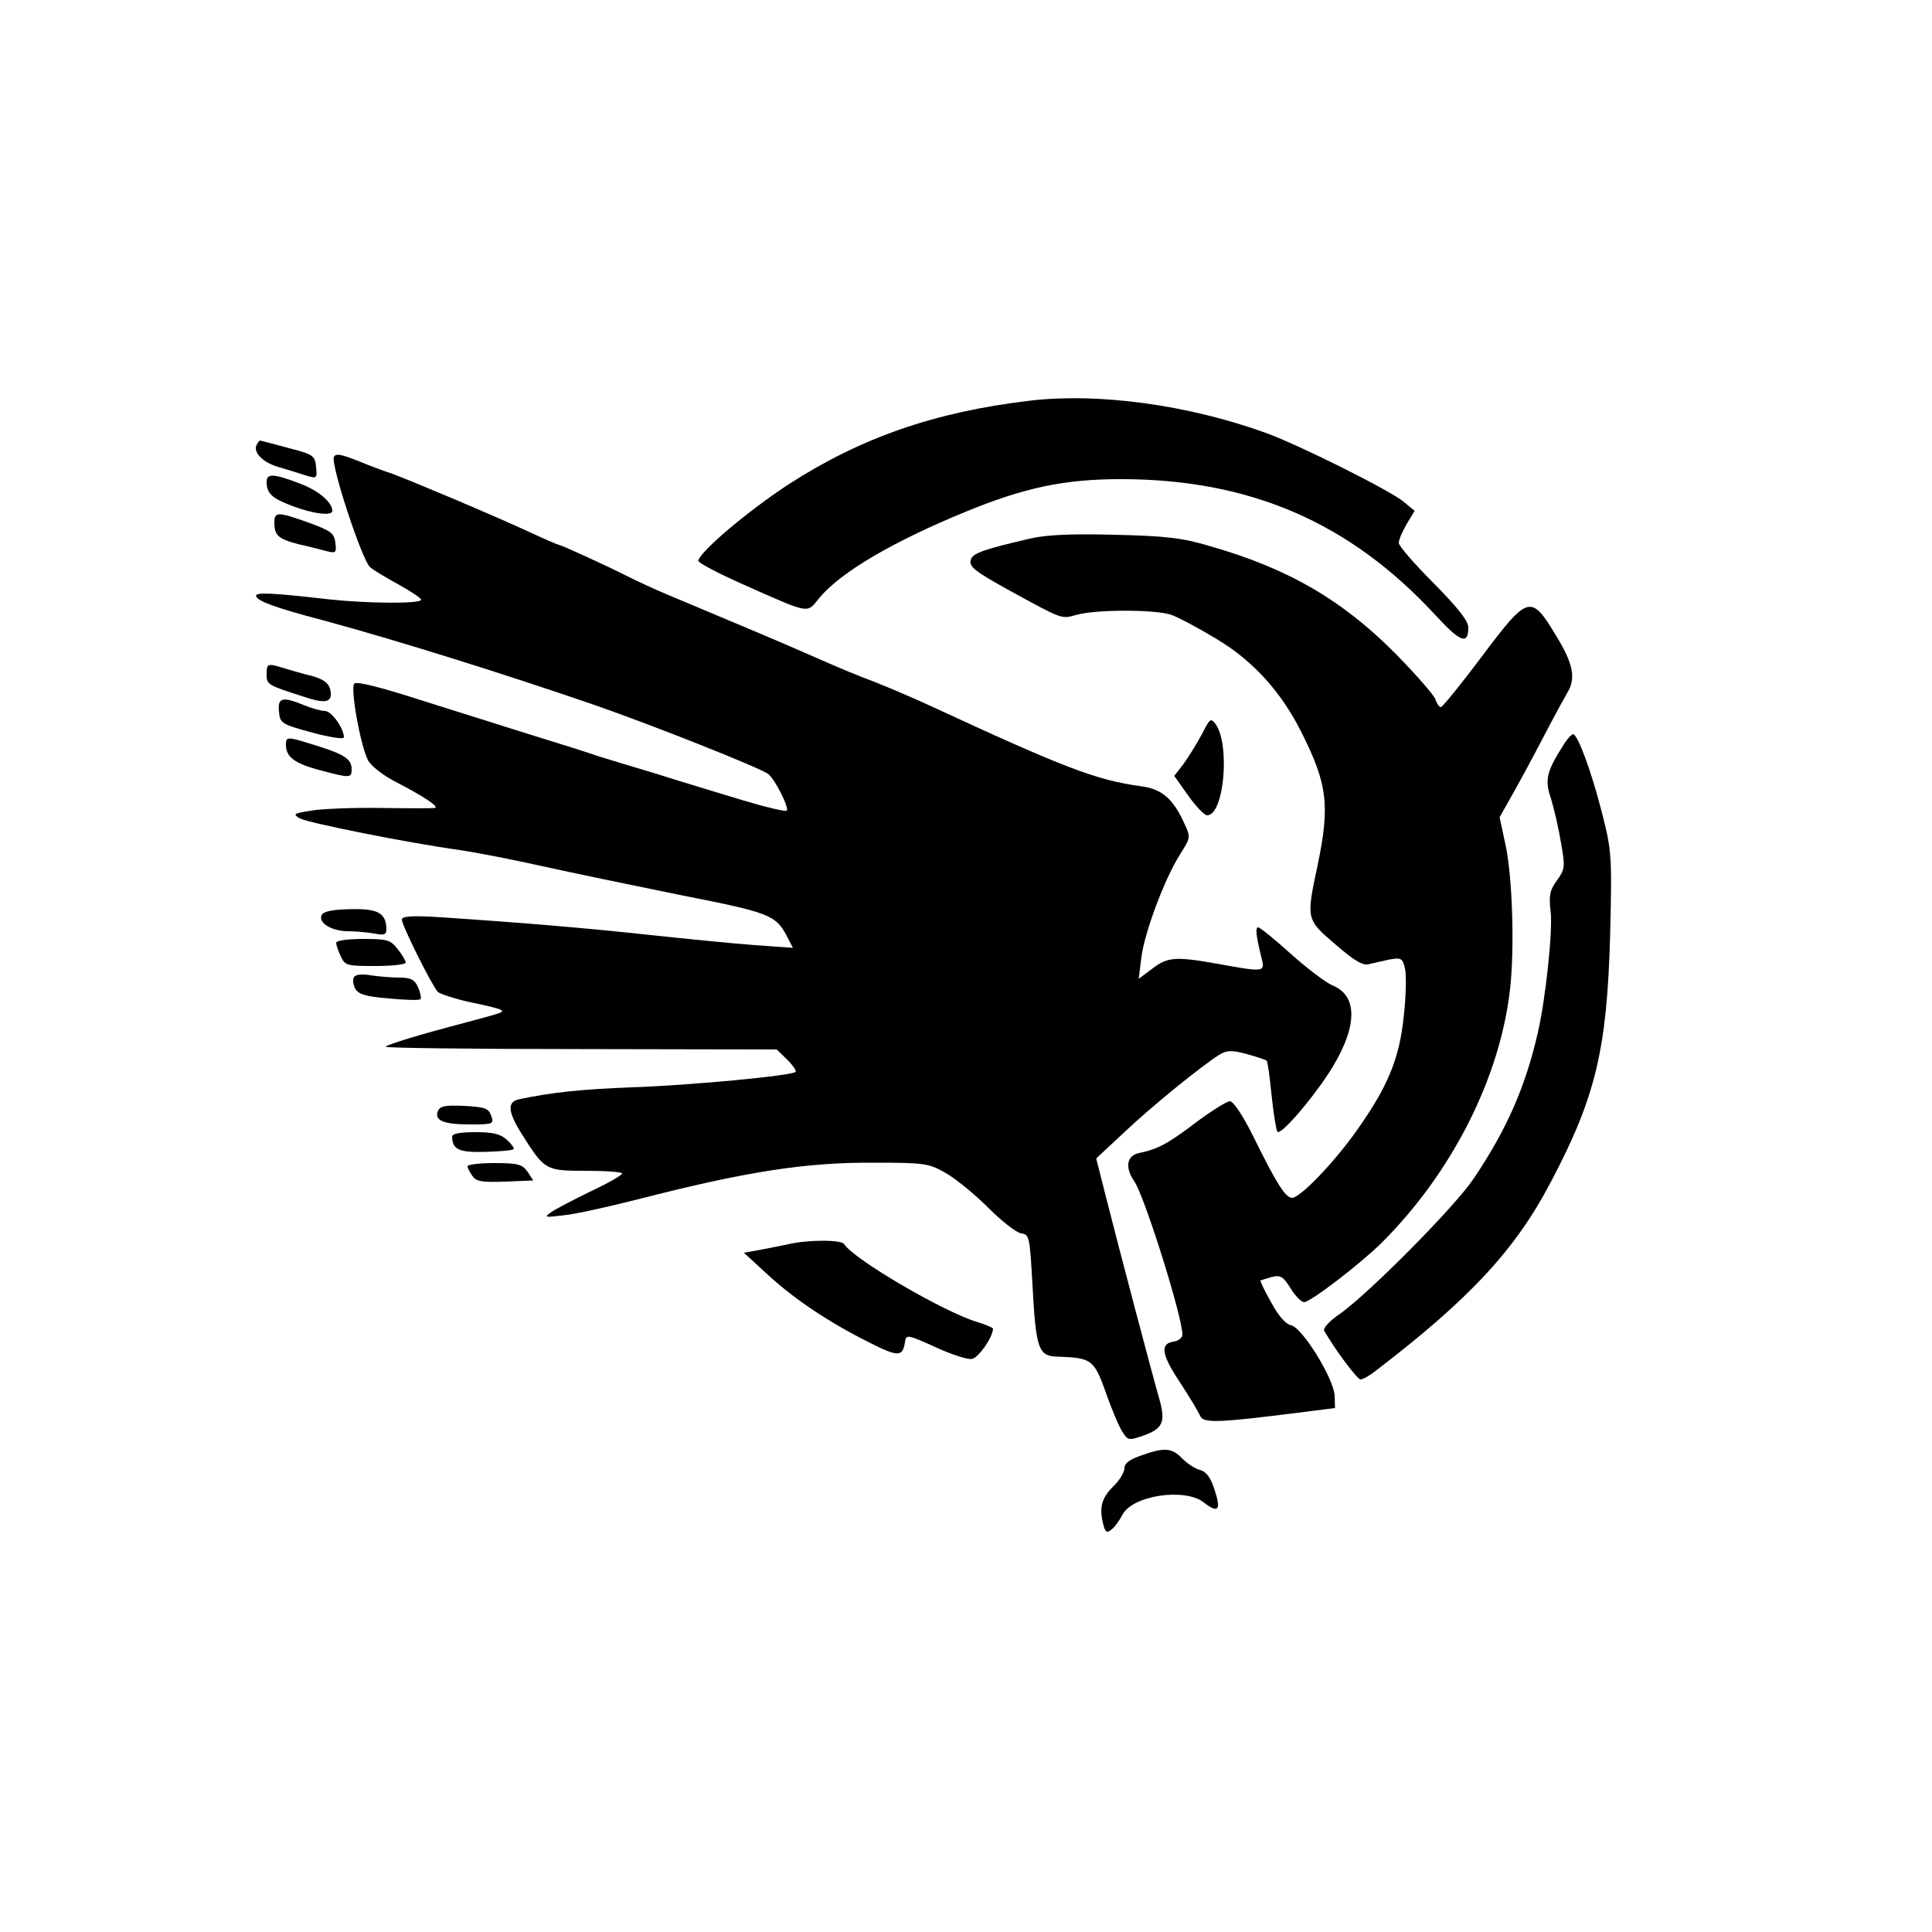 <!--?xml version="1.0" standalone="no"?-->

<svg version="1.0" xmlns="http://www.w3.org/2000/svg" width="100%" height="100%" viewBox="0 0 500 500" preserveAspectRatio="xMidYMid meet">

<style>
/***************************************************
 * Generated by SVG Artista on 11/23/2024, 1:18:52 AM
 * MIT license (https://opensource.org/licenses/MIT)
 * W. https://svgartista.net
 **************************************************/

@-webkit-keyframes animate-svg-fill-1 {
  0% {
    fill: transparent;
  }

  100% {
    fill: rgb(0, 0, 0);
  }
}

@keyframes animate-svg-fill-1 {
  0% {
    fill: transparent;
  }

  100% {
    fill: rgb(0, 0, 0);
  }
}

.svg-elem-1 {
  -webkit-animation: animate-svg-fill-1 0.7s cubic-bezier(0.47, 0, 0.745, 0.715) 0.8s both;
          animation: animate-svg-fill-1 0.7s cubic-bezier(0.47, 0, 0.745, 0.715) 0.8s both;
}

@-webkit-keyframes animate-svg-fill-2 {
  0% {
    fill: transparent;
  }

  100% {
    fill: rgb(0, 0, 0);
  }
}

@keyframes animate-svg-fill-2 {
  0% {
    fill: transparent;
  }

  100% {
    fill: rgb(0, 0, 0);
  }
}

.svg-elem-2 {
  -webkit-animation: animate-svg-fill-2 0.7s cubic-bezier(0.47, 0, 0.745, 0.715) 0.9s both;
          animation: animate-svg-fill-2 0.7s cubic-bezier(0.47, 0, 0.745, 0.715) 0.9s both;
}

@-webkit-keyframes animate-svg-fill-3 {
  0% {
    fill: transparent;
  }

  100% {
    fill: rgb(0, 0, 0);
  }
}

@keyframes animate-svg-fill-3 {
  0% {
    fill: transparent;
  }

  100% {
    fill: rgb(0, 0, 0);
  }
}

.svg-elem-3 {
  -webkit-animation: animate-svg-fill-3 0.7s cubic-bezier(0.47, 0, 0.745, 0.715) 1s both;
          animation: animate-svg-fill-3 0.7s cubic-bezier(0.47, 0, 0.745, 0.715) 1s both;
}

@-webkit-keyframes animate-svg-fill-4 {
  0% {
    fill: transparent;
  }

  100% {
    fill: rgb(0, 0, 0);
  }
}

@keyframes animate-svg-fill-4 {
  0% {
    fill: transparent;
  }

  100% {
    fill: rgb(0, 0, 0);
  }
}

.svg-elem-4 {
  -webkit-animation: animate-svg-fill-4 0.7s cubic-bezier(0.47, 0, 0.745, 0.715) 1.1s both;
          animation: animate-svg-fill-4 0.7s cubic-bezier(0.47, 0, 0.745, 0.715) 1.1s both;
}

@-webkit-keyframes animate-svg-fill-5 {
  0% {
    fill: transparent;
  }

  100% {
    fill: rgb(0, 0, 0);
  }
}

@keyframes animate-svg-fill-5 {
  0% {
    fill: transparent;
  }

  100% {
    fill: rgb(0, 0, 0);
  }
}

.svg-elem-5 {
  -webkit-animation: animate-svg-fill-5 0.7s cubic-bezier(0.47, 0, 0.745, 0.715) 1.2s both;
          animation: animate-svg-fill-5 0.7s cubic-bezier(0.47, 0, 0.745, 0.715) 1.2s both;
}

@-webkit-keyframes animate-svg-fill-6 {
  0% {
    fill: transparent;
  }

  100% {
    fill: rgb(0, 0, 0);
  }
}

@keyframes animate-svg-fill-6 {
  0% {
    fill: transparent;
  }

  100% {
    fill: rgb(0, 0, 0);
  }
}

.svg-elem-6 {
  -webkit-animation: animate-svg-fill-6 0.7s cubic-bezier(0.47, 0, 0.745, 0.715) 1.3s both;
          animation: animate-svg-fill-6 0.7s cubic-bezier(0.47, 0, 0.745, 0.715) 1.3s both;
}

@-webkit-keyframes animate-svg-fill-7 {
  0% {
    fill: transparent;
  }

  100% {
    fill: rgb(0, 0, 0);
  }
}

@keyframes animate-svg-fill-7 {
  0% {
    fill: transparent;
  }

  100% {
    fill: rgb(0, 0, 0);
  }
}

.svg-elem-7 {
  -webkit-animation: animate-svg-fill-7 0.7s cubic-bezier(0.47, 0, 0.745, 0.715) 1.4s both;
          animation: animate-svg-fill-7 0.7s cubic-bezier(0.47, 0, 0.745, 0.715) 1.4s both;
}

@-webkit-keyframes animate-svg-fill-8 {
  0% {
    fill: transparent;
  }

  100% {
    fill: rgb(0, 0, 0);
  }
}

@keyframes animate-svg-fill-8 {
  0% {
    fill: transparent;
  }

  100% {
    fill: rgb(0, 0, 0);
  }
}

.svg-elem-8 {
  -webkit-animation: animate-svg-fill-8 0.7s cubic-bezier(0.47, 0, 0.745, 0.715) 1.5s both;
          animation: animate-svg-fill-8 0.7s cubic-bezier(0.47, 0, 0.745, 0.715) 1.5s both;
}

@-webkit-keyframes animate-svg-fill-9 {
  0% {
    fill: transparent;
  }

  100% {
    fill: rgb(0, 0, 0);
  }
}

@keyframes animate-svg-fill-9 {
  0% {
    fill: transparent;
  }

  100% {
    fill: rgb(0, 0, 0);
  }
}

.svg-elem-9 {
  -webkit-animation: animate-svg-fill-9 0.7s cubic-bezier(0.47, 0, 0.745, 0.715) 1.6s both;
          animation: animate-svg-fill-9 0.7s cubic-bezier(0.47, 0, 0.745, 0.715) 1.6s both;
}

@-webkit-keyframes animate-svg-fill-10 {
  0% {
    fill: transparent;
  }

  100% {
    fill: rgb(0, 0, 0);
  }
}

@keyframes animate-svg-fill-10 {
  0% {
    fill: transparent;
  }

  100% {
    fill: rgb(0, 0, 0);
  }
}

.svg-elem-10 {
  -webkit-animation: animate-svg-fill-10 0.7s cubic-bezier(0.47, 0, 0.745, 0.715) 1.7s both;
          animation: animate-svg-fill-10 0.7s cubic-bezier(0.47, 0, 0.745, 0.715) 1.7s both;
}

@-webkit-keyframes animate-svg-fill-11 {
  0% {
    fill: transparent;
  }

  100% {
    fill: rgb(0, 0, 0);
  }
}

@keyframes animate-svg-fill-11 {
  0% {
    fill: transparent;
  }

  100% {
    fill: rgb(0, 0, 0);
  }
}

.svg-elem-11 {
  -webkit-animation: animate-svg-fill-11 0.7s cubic-bezier(0.47, 0, 0.745, 0.715) 1.8s both;
          animation: animate-svg-fill-11 0.7s cubic-bezier(0.47, 0, 0.745, 0.715) 1.8s both;
}

@-webkit-keyframes animate-svg-fill-12 {
  0% {
    fill: transparent;
  }

  100% {
    fill: rgb(0, 0, 0);
  }
}

@keyframes animate-svg-fill-12 {
  0% {
    fill: transparent;
  }

  100% {
    fill: rgb(0, 0, 0);
  }
}

.svg-elem-12 {
  -webkit-animation: animate-svg-fill-12 0.7s cubic-bezier(0.47, 0, 0.745, 0.715) 1.9s both;
          animation: animate-svg-fill-12 0.7s cubic-bezier(0.47, 0, 0.745, 0.715) 1.9s both;
}

@-webkit-keyframes animate-svg-fill-13 {
  0% {
    fill: transparent;
  }

  100% {
    fill: rgb(0, 0, 0);
  }
}

@keyframes animate-svg-fill-13 {
  0% {
    fill: transparent;
  }

  100% {
    fill: rgb(0, 0, 0);
  }
}

.svg-elem-13 {
  -webkit-animation: animate-svg-fill-13 0.7s cubic-bezier(0.47, 0, 0.745, 0.715) 2s both;
          animation: animate-svg-fill-13 0.7s cubic-bezier(0.47, 0, 0.745, 0.715) 2s both;
}

@-webkit-keyframes animate-svg-fill-14 {
  0% {
    fill: transparent;
  }

  100% {
    fill: rgb(0, 0, 0);
  }
}

@keyframes animate-svg-fill-14 {
  0% {
    fill: transparent;
  }

  100% {
    fill: rgb(0, 0, 0);
  }
}

.svg-elem-14 {
  -webkit-animation: animate-svg-fill-14 0.7s cubic-bezier(0.47, 0, 0.745, 0.715) 2.1s both;
          animation: animate-svg-fill-14 0.7s cubic-bezier(0.47, 0, 0.745, 0.715) 2.1s both;
}

@-webkit-keyframes animate-svg-fill-15 {
  0% {
    fill: transparent;
  }

  100% {
    fill: rgb(0, 0, 0);
  }
}

@keyframes animate-svg-fill-15 {
  0% {
    fill: transparent;
  }

  100% {
    fill: rgb(0, 0, 0);
  }
}

.svg-elem-15 {
  -webkit-animation: animate-svg-fill-15 0.7s cubic-bezier(0.47, 0, 0.745, 0.715) 2.2s both;
          animation: animate-svg-fill-15 0.7s cubic-bezier(0.47, 0, 0.745, 0.715) 2.2s both;
}

@-webkit-keyframes animate-svg-fill-16 {
  0% {
    fill: transparent;
  }

  100% {
    fill: rgb(0, 0, 0);
  }
}

@keyframes animate-svg-fill-16 {
  0% {
    fill: transparent;
  }

  100% {
    fill: rgb(0, 0, 0);
  }
}

.svg-elem-16 {
  -webkit-animation: animate-svg-fill-16 0.7s cubic-bezier(0.47, 0, 0.745, 0.715) 2.3s both;
          animation: animate-svg-fill-16 0.7s cubic-bezier(0.47, 0, 0.745, 0.715) 2.3s both;
}

@-webkit-keyframes animate-svg-fill-17 {
  0% {
    fill: transparent;
  }

  100% {
    fill: rgb(0, 0, 0);
  }
}

@keyframes animate-svg-fill-17 {
  0% {
    fill: transparent;
  }

  100% {
    fill: rgb(0, 0, 0);
  }
}

.svg-elem-17 {
  -webkit-animation: animate-svg-fill-17 0.7s cubic-bezier(0.47, 0, 0.745, 0.715) 2.4s both;
          animation: animate-svg-fill-17 0.7s cubic-bezier(0.47, 0, 0.745, 0.715) 2.4s both;
}

@-webkit-keyframes animate-svg-fill-18 {
  0% {
    fill: transparent;
  }

  100% {
    fill: rgb(0, 0, 0);
  }
}

@keyframes animate-svg-fill-18 {
  0% {
    fill: transparent;
  }

  100% {
    fill: rgb(0, 0, 0);
  }
}

.svg-elem-18 {
  -webkit-animation: animate-svg-fill-18 0.7s cubic-bezier(0.47, 0, 0.745, 0.715) 2.5s both;
          animation: animate-svg-fill-18 0.7s cubic-bezier(0.47, 0, 0.745, 0.715) 2.5s both;
}

@-webkit-keyframes animate-svg-fill-19 {
  0% {
    fill: transparent;
  }

  100% {
    fill: rgb(0, 0, 0);
  }
}

@keyframes animate-svg-fill-19 {
  0% {
    fill: transparent;
  }

  100% {
    fill: rgb(0, 0, 0);
  }
}

.svg-elem-19 {
  -webkit-animation: animate-svg-fill-19 0.7s cubic-bezier(0.47, 0, 0.745, 0.715) 2.6s both;
          animation: animate-svg-fill-19 0.7s cubic-bezier(0.47, 0, 0.745, 0.715) 2.6s both;
}

</style>

<g transform="translate(0,500) scale(0.1,-0.1)" fill="#000000" stroke="none">
<path d="M2665 3963 c-246 -29 -438 -96 -625 -217 -105 -69 -226 -171 -233
-197 -1 -5 50 -32 113 -60 180 -80 167 -77 200 -37 55 67 192 147 380 224 151
62 255 84 400 84 334 0 592 -111 814 -351 65 -71 86 -79 86 -33 0 17 -26 50
-90 115 -49 49 -90 96 -90 104 0 8 9 29 20 48 l21 35 -29 24 c-35 29 -273 148
-357 178 -202 73 -435 104 -610 83z" class="svg-elem-1"></path>
<path d="M665 3850 c-12 -19 14 -47 57 -59 24 -7 56 -17 71 -22 27 -8 28 -7
25 23 -3 29 -7 32 -73 49 -38 10 -71 19 -72 19 -1 0 -5 -4 -8 -10z" class="svg-elem-2"></path>
<path d="M864 3817 c-8 -21 74 -270 94 -285 9 -8 43 -28 74 -45 32 -18 58 -35
58 -39 0 -11 -138 -10 -240 1 -147 17 -191 19 -187 8 4 -13 50 -30 172 -62
192 -52 470 -139 705 -220 150 -52 429 -163 448 -178 18 -14 55 -88 48 -95 -3
-3 -54 9 -114 27 -59 18 -159 48 -222 68 -63 19 -133 40 -155 47 -22 8 -98 32
-170 54 -71 22 -202 64 -289 91 -102 33 -163 48 -169 42 -11 -11 15 -157 35
-198 8 -15 38 -39 73 -57 70 -36 114 -65 100 -67 -6 -1 -68 -1 -140 0 -71 1
-152 -2 -180 -7 -45 -7 -48 -9 -29 -20 23 -12 278 -63 414 -82 47 -7 144 -26
215 -42 72 -16 231 -49 354 -74 234 -46 249 -52 278 -108 l15 -29 -98 7 c-55
4 -175 16 -269 26 -165 18 -332 32 -542 46 -77 5 -103 3 -103 -6 0 -15 78
-171 93 -187 7 -6 45 -18 85 -27 41 -8 76 -17 79 -20 6 -6 6 -6 -87 -31 -122
-32 -205 -57 -212 -64 -4 -3 222 -6 503 -6 l509 -1 27 -26 c15 -15 25 -30 22
-32 -9 -10 -276 -35 -424 -40 -131 -5 -208 -13 -292 -31 -31 -7 -29 -32 8 -91
59 -93 61 -94 166 -94 51 0 93 -3 93 -7 -1 -5 -38 -26 -83 -47 -45 -22 -91
-46 -102 -54 -18 -13 -14 -13 35 -7 30 3 115 22 190 41 284 73 437 96 612 95
133 0 142 -2 186 -27 26 -15 75 -55 110 -90 34 -34 72 -64 85 -66 21 -3 22 -8
29 -133 9 -166 15 -185 65 -186 88 -3 94 -7 125 -93 15 -44 35 -90 43 -102 14
-22 17 -22 52 -10 52 18 60 35 44 93 -18 62 -104 388 -138 522 l-26 103 74 69
c72 68 197 169 244 199 20 12 31 13 72 2 26 -7 49 -15 51 -17 3 -2 8 -43 13
-91 5 -48 12 -90 15 -93 10 -10 100 97 143 168 65 108 64 185 -1 211 -18 8
-67 45 -108 82 -41 37 -79 68 -84 68 -8 0 -5 -24 10 -84 7 -31 4 -32 -111 -11
-112 20 -133 19 -173 -12 l-35 -26 7 56 c8 64 60 203 100 266 27 43 28 44 11
80 -29 64 -58 89 -111 96 -117 16 -198 47 -550 210 -39 18 -102 45 -140 60
-38 14 -98 39 -134 55 -36 16 -126 55 -200 86 -74 31 -164 69 -200 84 -36 15
-83 37 -105 48 -53 27 -173 82 -179 82 -2 0 -37 15 -78 34 -95 44 -302 131
-353 150 -22 7 -64 23 -93 35 -41 16 -54 18 -58 8z" class="svg-elem-3"></path>
<path d="M690 3753 c0 -30 14 -43 68 -63 53 -20 102 -26 102 -12 0 22 -36 53
-85 71 -68 26 -85 26 -85 4z" class="svg-elem-4"></path>
<path d="M710 3648 c0 -34 10 -43 65 -57 28 -6 60 -15 73 -18 21 -5 23 -3 20
22 -3 25 -11 31 -68 52 -81 29 -90 29 -90 1z" class="svg-elem-5"></path>
<path d="M2665 3606 c-116 -27 -146 -37 -152 -53 -7 -19 7 -30 101 -82 139
-76 132 -73 173 -62 50 14 201 14 244 0 19 -7 72 -35 118 -63 94 -56 167 -137
219 -241 68 -135 74 -190 42 -344 -30 -141 -30 -140 47 -206 50 -43 71 -55 87
-50 12 3 35 8 53 12 29 5 33 3 39 -23 4 -15 3 -71 -3 -123 -11 -110 -41 -183
-122 -297 -57 -81 -146 -174 -167 -174 -17 0 -40 36 -100 158 -28 56 -52 92
-61 92 -8 0 -48 -25 -88 -55 -74 -56 -99 -69 -147 -79 -33 -7 -37 -38 -12 -74
26 -38 124 -349 124 -396 0 -8 -10 -16 -22 -18 -37 -5 -32 -34 16 -106 25 -38
48 -77 52 -86 7 -20 48 -18 254 8 l95 12 -1 32 c-2 44 -83 175 -112 182 -15 3
-33 24 -52 59 -17 30 -29 55 -28 57 2 1 15 5 29 9 23 6 30 1 49 -29 12 -20 28
-36 35 -36 16 0 143 97 200 153 182 181 307 427 333 657 12 106 6 289 -11 370
l-16 75 31 55 c17 30 54 98 81 150 27 52 56 105 63 117 23 37 16 75 -29 148
-65 108 -72 106 -192 -54 -54 -72 -102 -131 -106 -131 -4 0 -11 9 -14 20 -4
11 -50 64 -103 118 -138 139 -278 221 -482 279 -70 21 -113 26 -245 29 -112 3
-178 0 -220 -10z" class="svg-elem-6"></path>
<path d="M690 3255 c0 -27 2 -28 99 -59 57 -19 74 -13 65 22 -5 15 -18 25 -48
33 -22 5 -55 15 -72 20 -42 13 -44 12 -44 -16z" class="svg-elem-7"></path>
<path d="M722 3158 c3 -30 6 -32 86 -54 45 -12 82 -18 82 -12 0 23 -32 68 -49
68 -10 0 -35 7 -54 15 -56 23 -69 20 -65 -17z" class="svg-elem-8"></path>
<path d="M3110 3099 c-13 -24 -34 -58 -47 -76 l-24 -31 36 -51 c20 -28 42 -51
49 -51 44 0 60 183 22 236 -13 17 -15 14 -36 -27z" class="svg-elem-9"></path>
<path d="M4050 3078 c-48 -75 -53 -95 -36 -145 8 -26 20 -78 26 -115 11 -62
10 -68 -11 -97 -18 -25 -21 -38 -16 -80 6 -49 -13 -226 -33 -313 -32 -140 -80
-250 -166 -378 -48 -72 -270 -296 -346 -350 -27 -18 -45 -38 -41 -44 30 -52
86 -126 94 -126 6 0 24 10 40 23 242 185 361 313 452 487 117 221 146 346 154
640 5 209 4 218 -22 320 -27 105 -62 200 -74 200 -3 0 -13 -10 -21 -22z" class="svg-elem-10"></path>
<path d="M740 3072 c0 -31 23 -48 87 -65 79 -21 83 -21 83 2 0 26 -17 38 -90
61 -77 24 -80 25 -80 2z" class="svg-elem-11"></path>
<path d="M832 2631 c-8 -20 27 -41 69 -41 20 0 51 -3 68 -6 26 -5 31 -3 31 12
-1 42 -23 53 -95 51 -47 -1 -69 -6 -73 -16z" class="svg-elem-12"></path>
<path d="M870 2560 c0 -5 5 -21 12 -35 11 -24 15 -25 90 -25 43 0 78 4 78 9 0
4 -9 20 -21 35 -19 24 -27 26 -90 26 -38 0 -69 -4 -69 -10z" class="svg-elem-13"></path>
<path d="M916 2471 c-4 -6 -2 -19 3 -29 8 -15 27 -21 87 -26 42 -4 79 -5 82
-2 3 3 0 17 -6 31 -9 20 -19 25 -49 25 -21 0 -54 3 -74 6 -22 4 -39 2 -43 -5z" class="svg-elem-14"></path>
<path d="M1133 2124 c-9 -24 15 -34 84 -34 60 0 62 1 54 23 -7 19 -16 22 -70
25 -49 2 -62 0 -68 -14z" class="svg-elem-15"></path>
<path d="M1170 2058 c1 -33 18 -41 86 -39 38 1 71 4 73 7 3 2 -5 13 -17 24
-16 15 -35 20 -82 20 -41 0 -60 -4 -60 -12z" class="svg-elem-16"></path>
<path d="M1210 1982 c0 -5 6 -16 13 -26 10 -14 25 -16 85 -14 l72 3 -15 23
c-14 19 -25 22 -86 22 -38 0 -69 -4 -69 -8z" class="svg-elem-17"></path>
<path d="M2040 1780 c-19 -4 -53 -11 -75 -15 l-40 -7 60 -55 c70 -65 160 -125
264 -177 75 -38 87 -38 93 0 3 21 5 21 78 -12 41 -19 84 -33 95 -31 16 2 53
53 55 78 0 3 -19 11 -42 18 -84 25 -319 162 -343 201 -7 12 -93 12 -145 0z" class="svg-elem-18"></path>
<path d="M2953 1233 c-30 -10 -43 -20 -43 -33 0 -10 -13 -32 -30 -48 -30 -30
-36 -55 -24 -100 5 -18 9 -20 21 -10 8 6 20 23 28 38 26 50 161 70 210 32 38
-30 46 -20 28 33 -10 32 -22 47 -38 51 -13 3 -33 17 -46 30 -26 27 -46 29
-106 7z" class="svg-elem-19"></path>
</g>
</svg>
